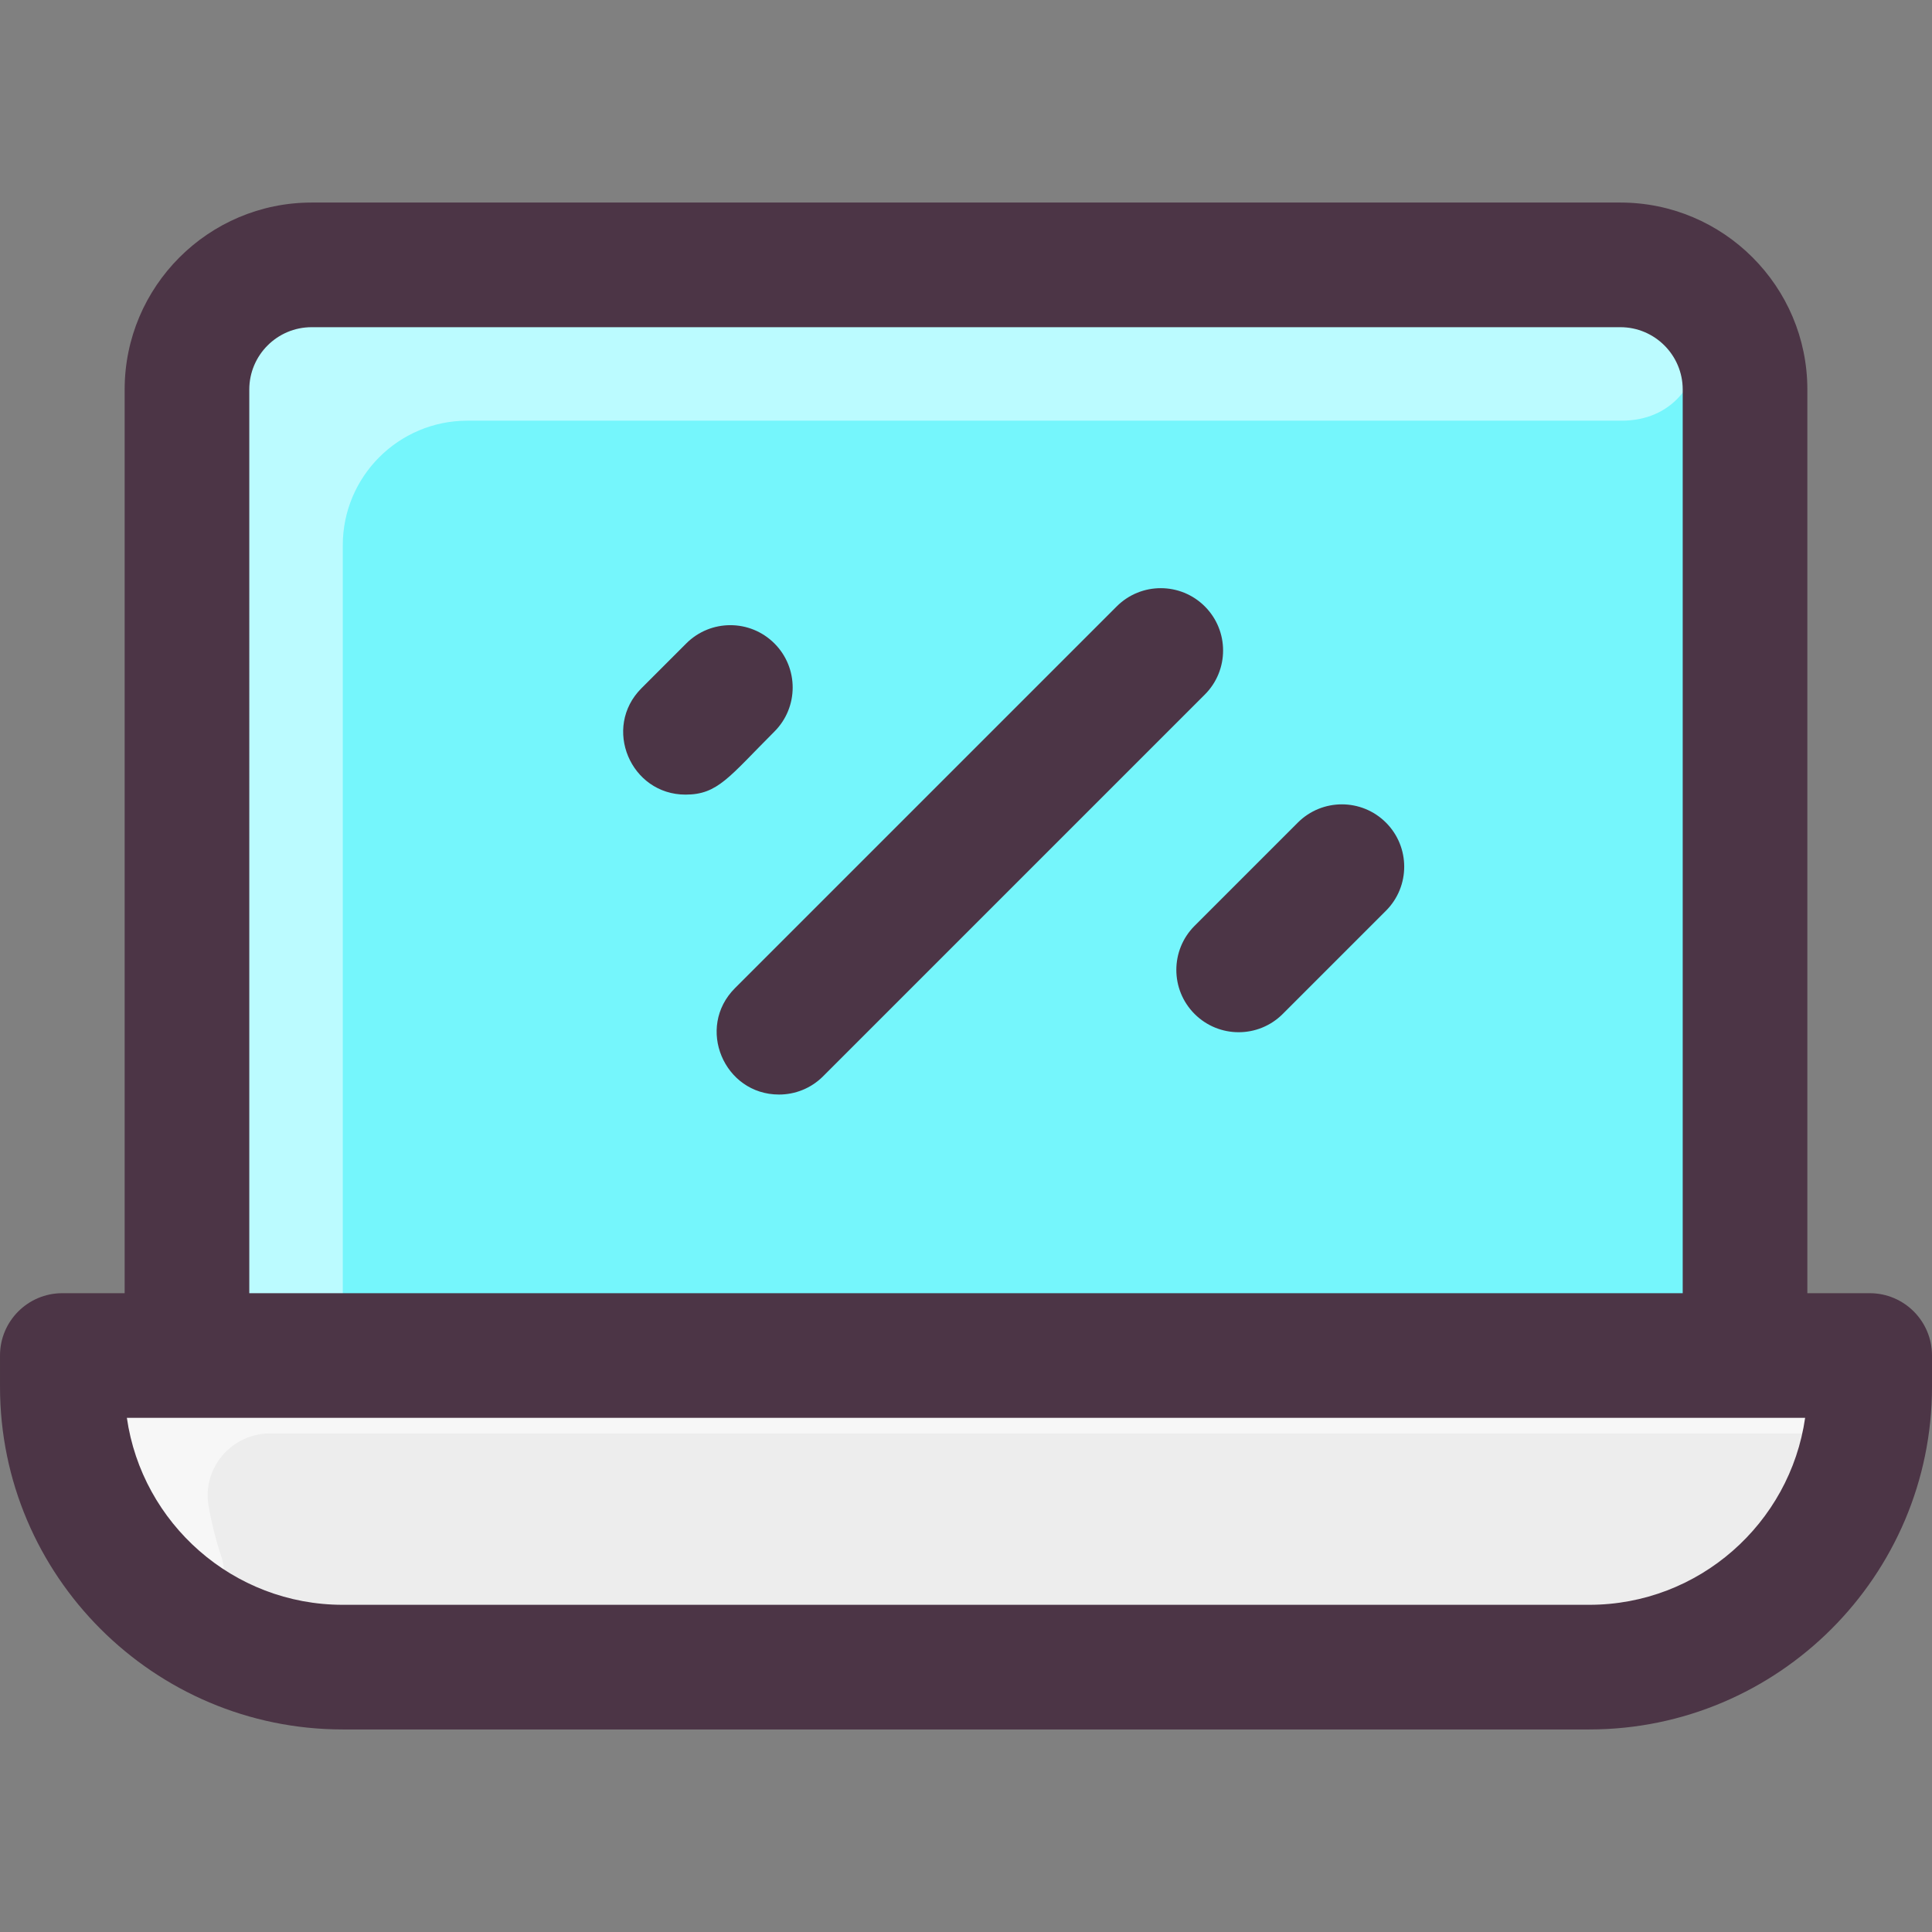 <svg id="Layer_1" enable-background="new 0 0 496 496" height="512" viewBox="0 0 496 496" width="512" xmlns="http://www.w3.org/2000/svg"><rect x="0" y="0" width="496" height="496" fill="#808080" stroke="none"/><path d="m463.974 348h-14.655v-248c0-17.67-14.33-32-32-32h-336c-17.67 0-32 14.33-32 32v248h-14.662c-9.886 0-17.49 8.892-15.786 18.629 7.241 41.376 38.684 61.371 70.448 61.371h320c31.722 0 63.18-20.065 70.44-61.365 1.711-9.739-5.897-18.635-15.785-18.635z" fill="#75f6fc"/><path d="m462.655 348c9.888 0 17.496 8.896 15.785 18.635-7.26 41.3-38.718 61.365-70.44 61.365h-320c-31.764 0-63.206-19.995-70.447-61.37-1.704-9.738 5.9-18.63 15.786-18.63 8.55 0 432.835 0 429.316 0z" fill="#ededed"/><path d="m416.326 108h-296.326c-17.673 0-32 14.327-32 32v208h-40v-248c0-17.673 14.327-32 32-32 2.369 0 336.327-.015 337.439.026 25.92.954 24.825 39.974-1.113 39.974z" fill="#bbfbff"/><path d="m462.727 368h-393.387c-9.89 0-17.49 8.89-15.79 18.63.815 4.651 1.935 9.031 3.326 13.144 3.27 9.666-8.432 17.52-16.052 10.733-11.37-10.128-19.92-24.707-23.274-43.877-1.7-9.74 5.9-18.63 15.79-18.63h429.32c13.892 0 12.999 20 .067 20z" fill="#f7f7f7"/><path d="m480 332h-16v-232c0-26.467-21.533-48-48-48h-336c-26.467 0-48 21.533-48 48v232h-16c-8.836 0-16 7.163-16 16v8c0 48.523 39.477 88 88 88h320c48.523 0 88-39.477 88-88v-8c0-8.837-7.164-16-16-16zm-416-232c0-8.822 7.178-16 16-16h336c8.822 0 16 7.178 16 16v232h-368zm344 312h-320c-28.163 0-51.537-20.897-55.43-48h430.86c-3.893 27.103-27.267 48-55.43 48zm-232-208c-14.125 0-21.423-17.205-11.313-27.313l11.5-11.5c6.248-6.248 16.379-6.248 22.627 0 6.249 6.248 6.249 16.379 0 22.627-11.674 11.673-14.522 16.186-22.814 16.186zm133.313-25.687-98 98c-3.124 3.125-7.218 4.687-11.313 4.687-14.125 0-21.423-17.205-11.313-27.313l98-98c6.248-6.248 16.379-6.248 22.627 0s6.248 16.378-.001 22.626zm46.501 32.874c6.248 6.248 6.248 16.379 0 22.627l-26.5 26.5c-6.25 6.249-16.379 6.248-22.628 0-6.248-6.248-6.248-16.379 0-22.627l26.5-26.5c6.249-6.249 16.379-6.249 22.628 0z" fill="#4c3546"/></svg>
